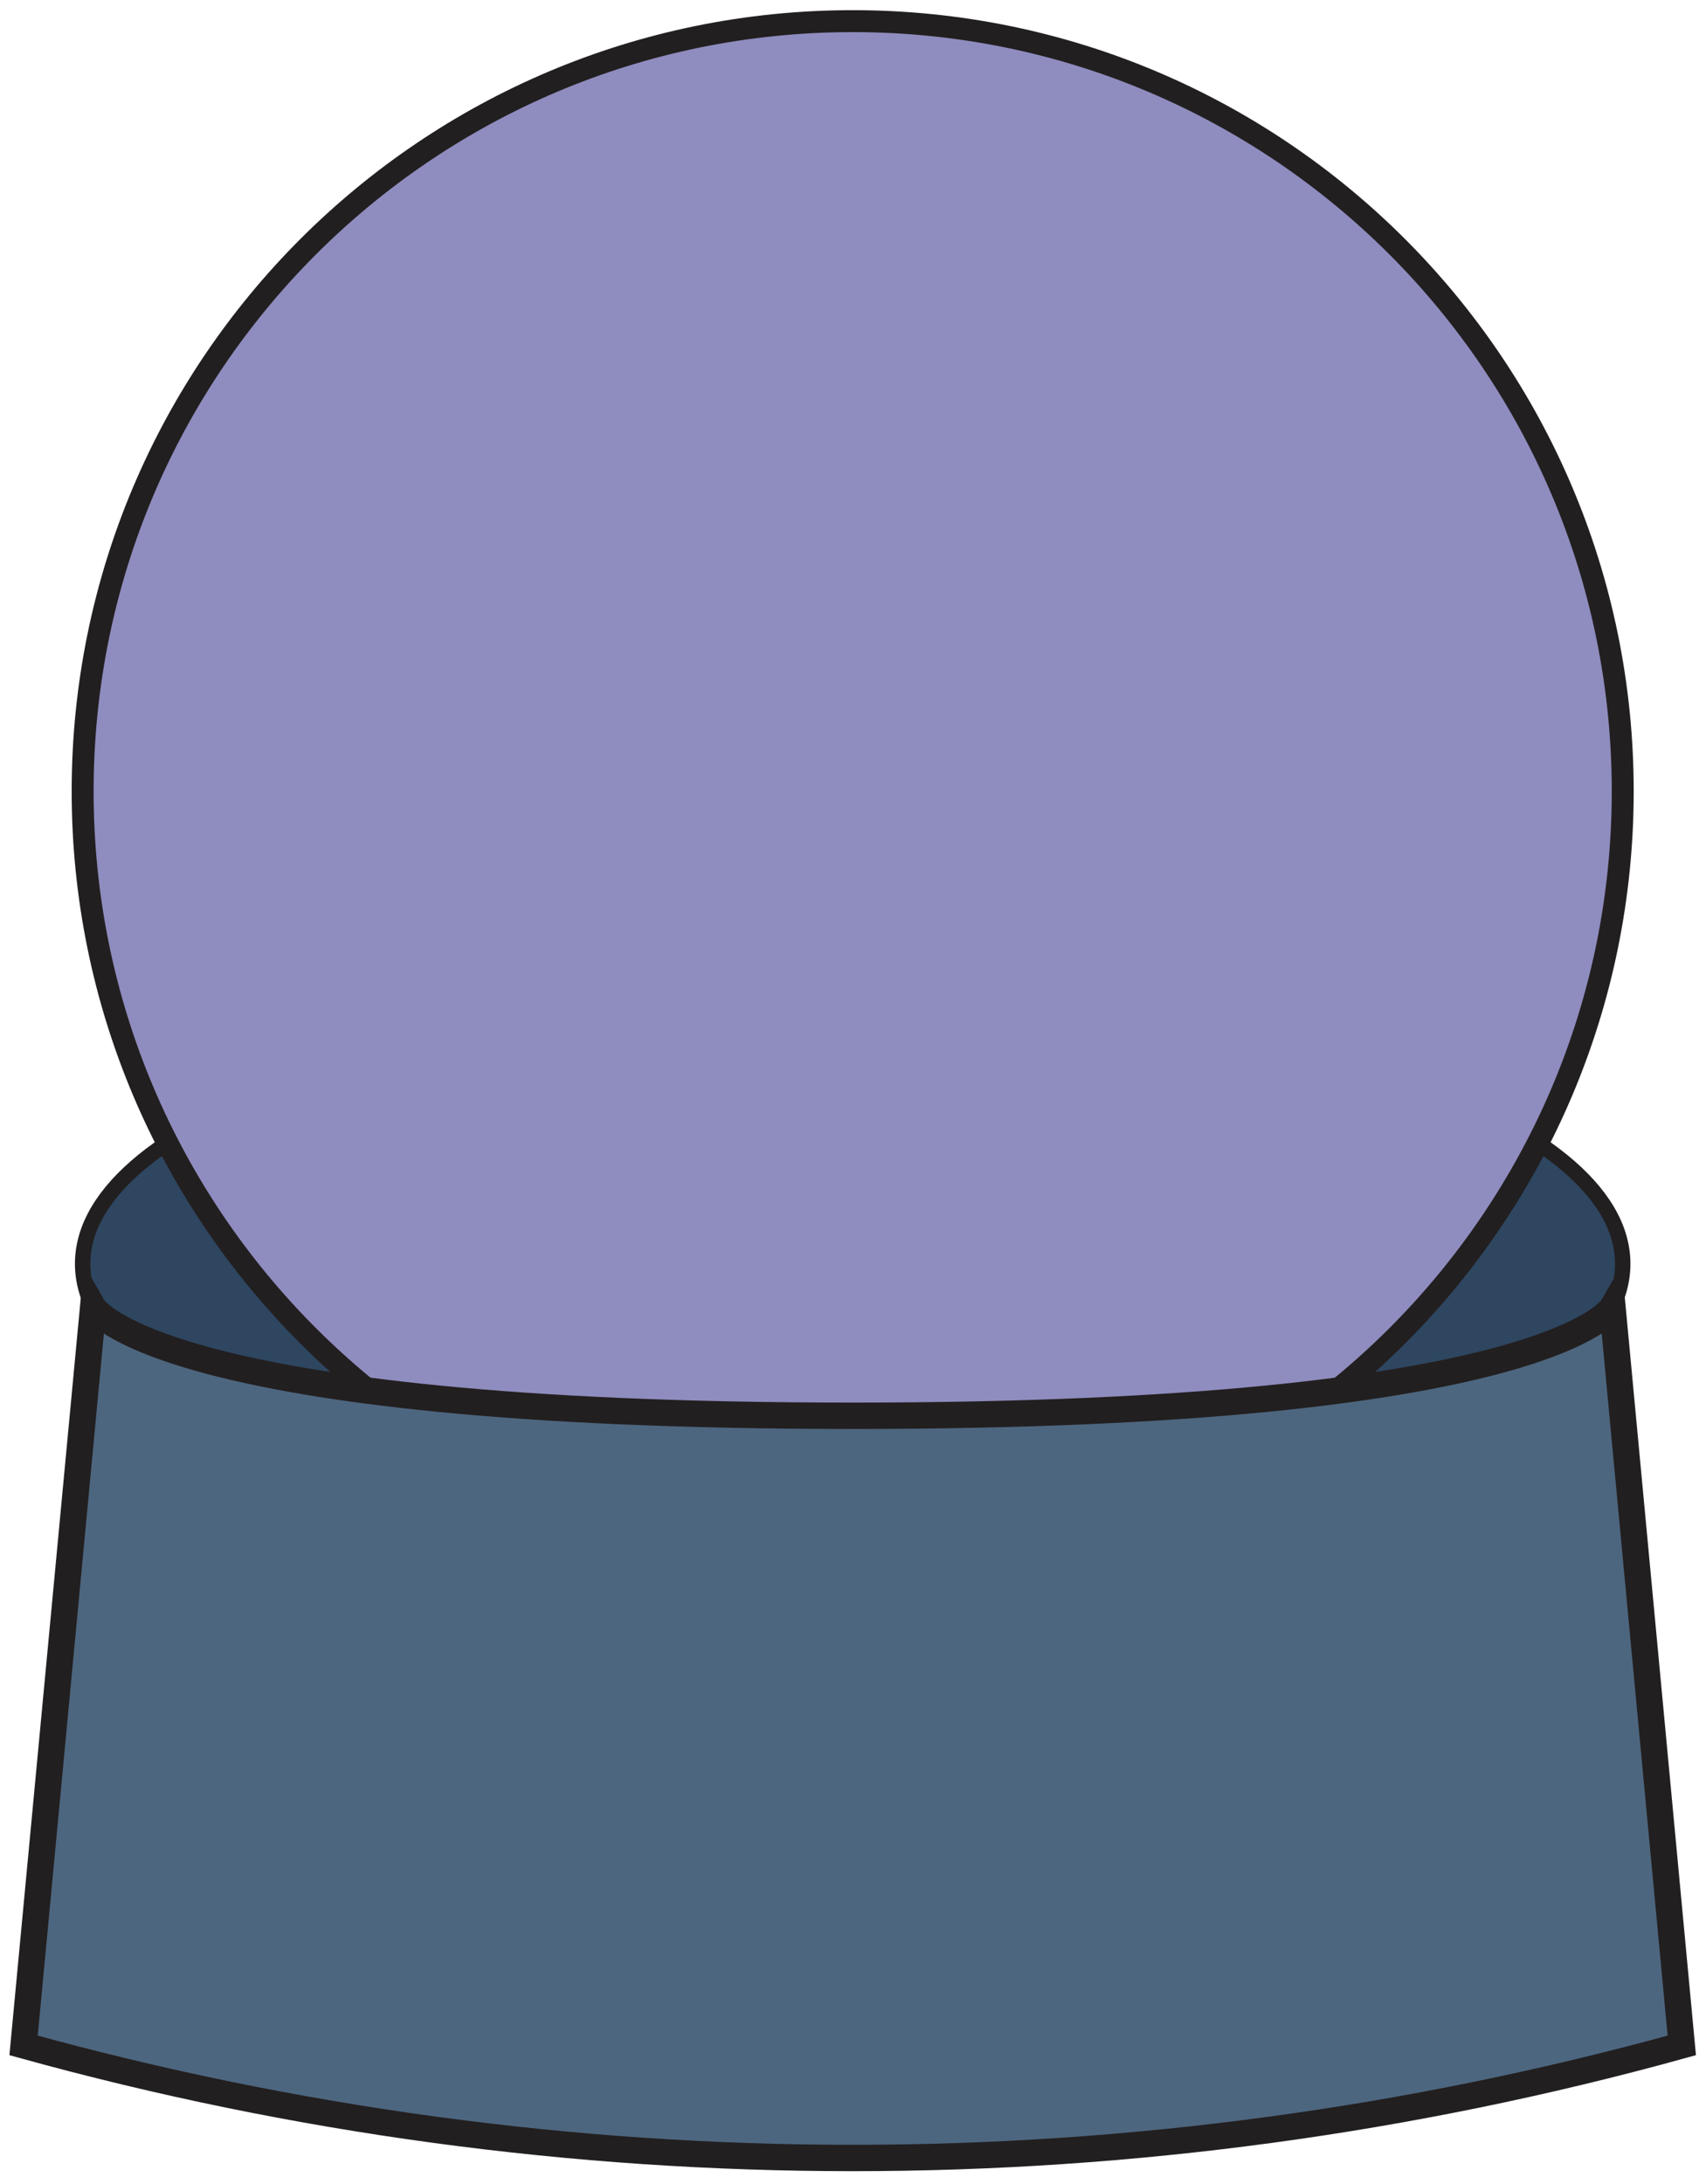 <svg width="100" height="128" viewBox="0 0 100 128" fill="none" xmlns="http://www.w3.org/2000/svg">
<path d="M49.982 89.585C74.91 89.585 95.119 82.638 95.119 74.069C95.119 65.5 74.91 58.553 49.982 58.553C25.053 58.553 4.844 65.5 4.844 74.069C4.844 82.638 25.053 89.585 49.982 89.585Z" fill="#2E4660" stroke="#221F20" stroke-width="0.903" stroke-miterlimit="10"/>
<path d="M49.982 91.514C74.91 91.514 95.119 71.305 95.119 46.376C95.119 21.447 74.91 1.239 49.982 1.239C25.053 1.239 4.844 21.447 4.844 46.376C4.844 71.305 25.053 91.514 49.982 91.514Z" fill="#8F8CBF" stroke="#221F20" stroke-width="1.286" stroke-miterlimit="10"/>
<path d="M98.581 119.877C66.783 128.675 33.18 128.675 1.382 119.877L5.46 76.614C5.46 76.614 9.113 82.976 49.982 82.976C90.85 82.976 94.517 76.614 94.517 76.614L98.581 119.877Z" fill="#4D667F" stroke="#221F20" stroke-width="1.546" stroke-miterlimit="10"/>
</svg>
